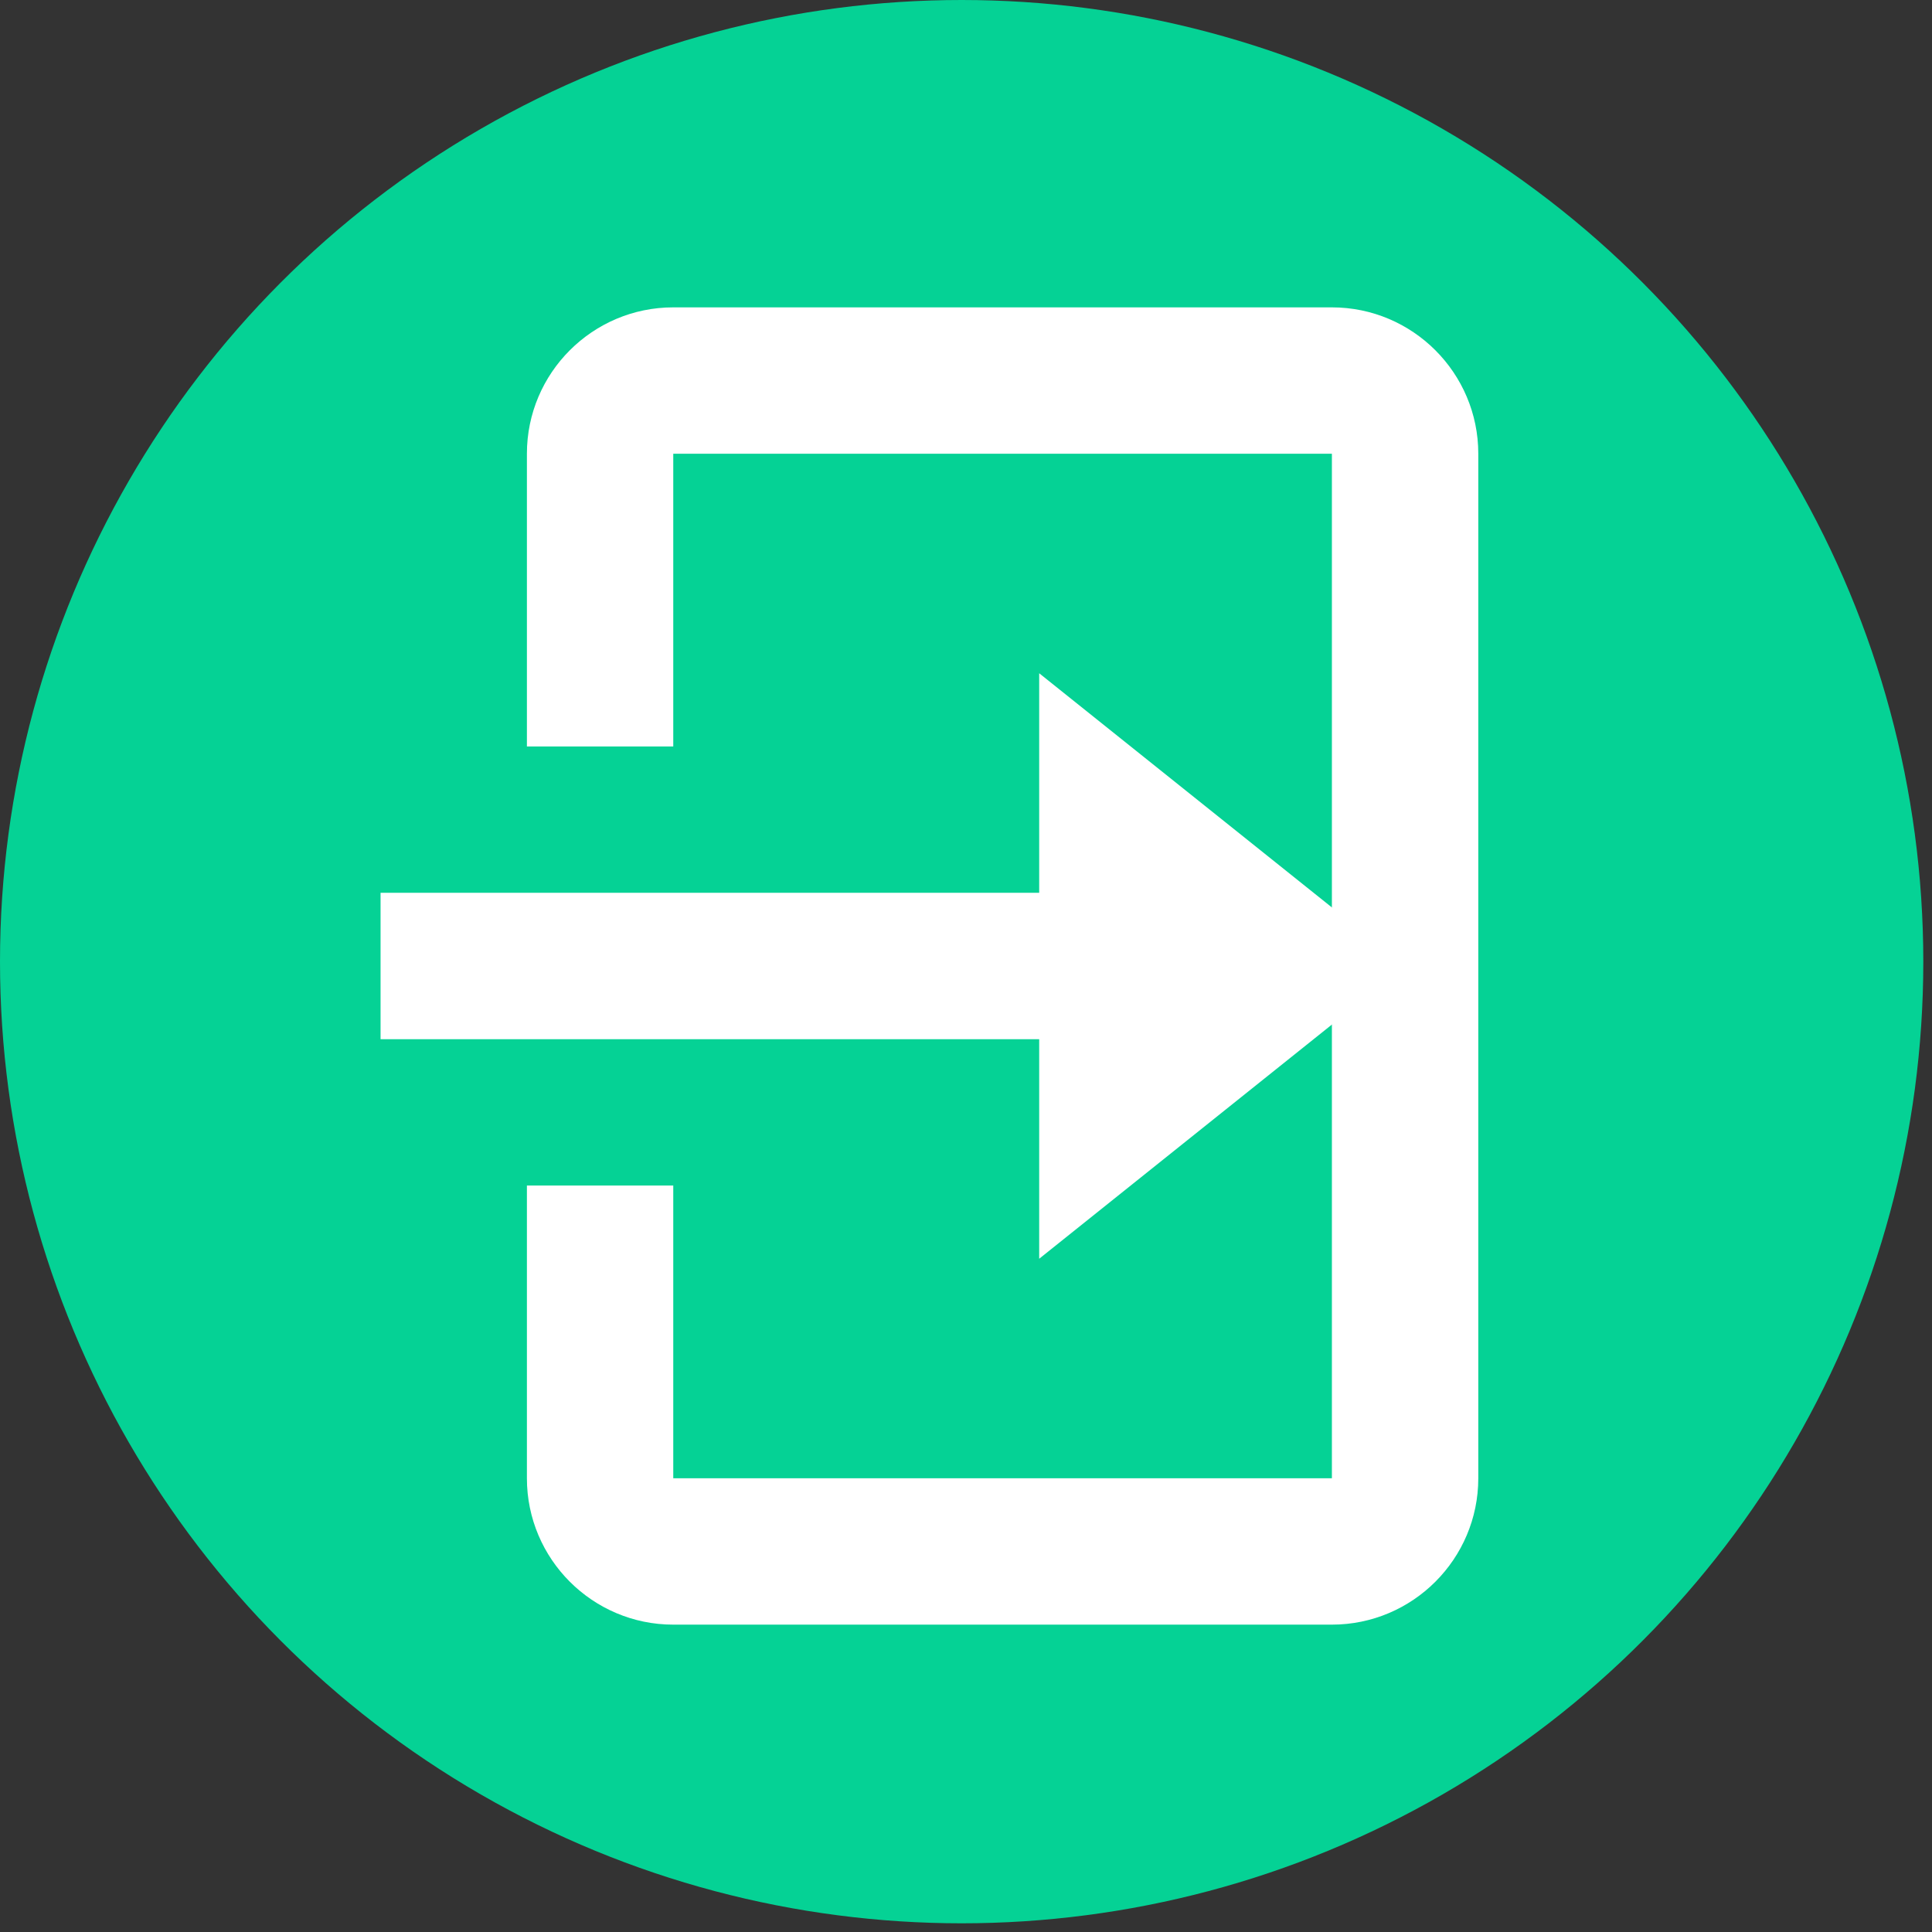<svg width="44" height="44" viewBox="0 0 44 44" fill="none" xmlns="http://www.w3.org/2000/svg">
<rect x="0" y="0" width="44" height="44" fill="#333333" stroke="none"/>
<circle cx="21.901" cy="21.901" r="21.901" fill="#05D295"/>
<path d="M23.667 28.667L32 22L23.667 15.333V20.333H8.667V23.667H23.667V28.667Z" fill="white"/>
<path d="M30.333 7H15.333C13.495 7 12 8.495 12 10.333V17H15.333V10.333H30.333V33.667H15.333V27H12V33.667C12 35.505 13.495 37 15.333 37H30.333C32.172 37 33.667 35.505 33.667 33.667V10.333C33.667 8.495 32.172 7 30.333 7Z" fill="white"/>
</svg>
